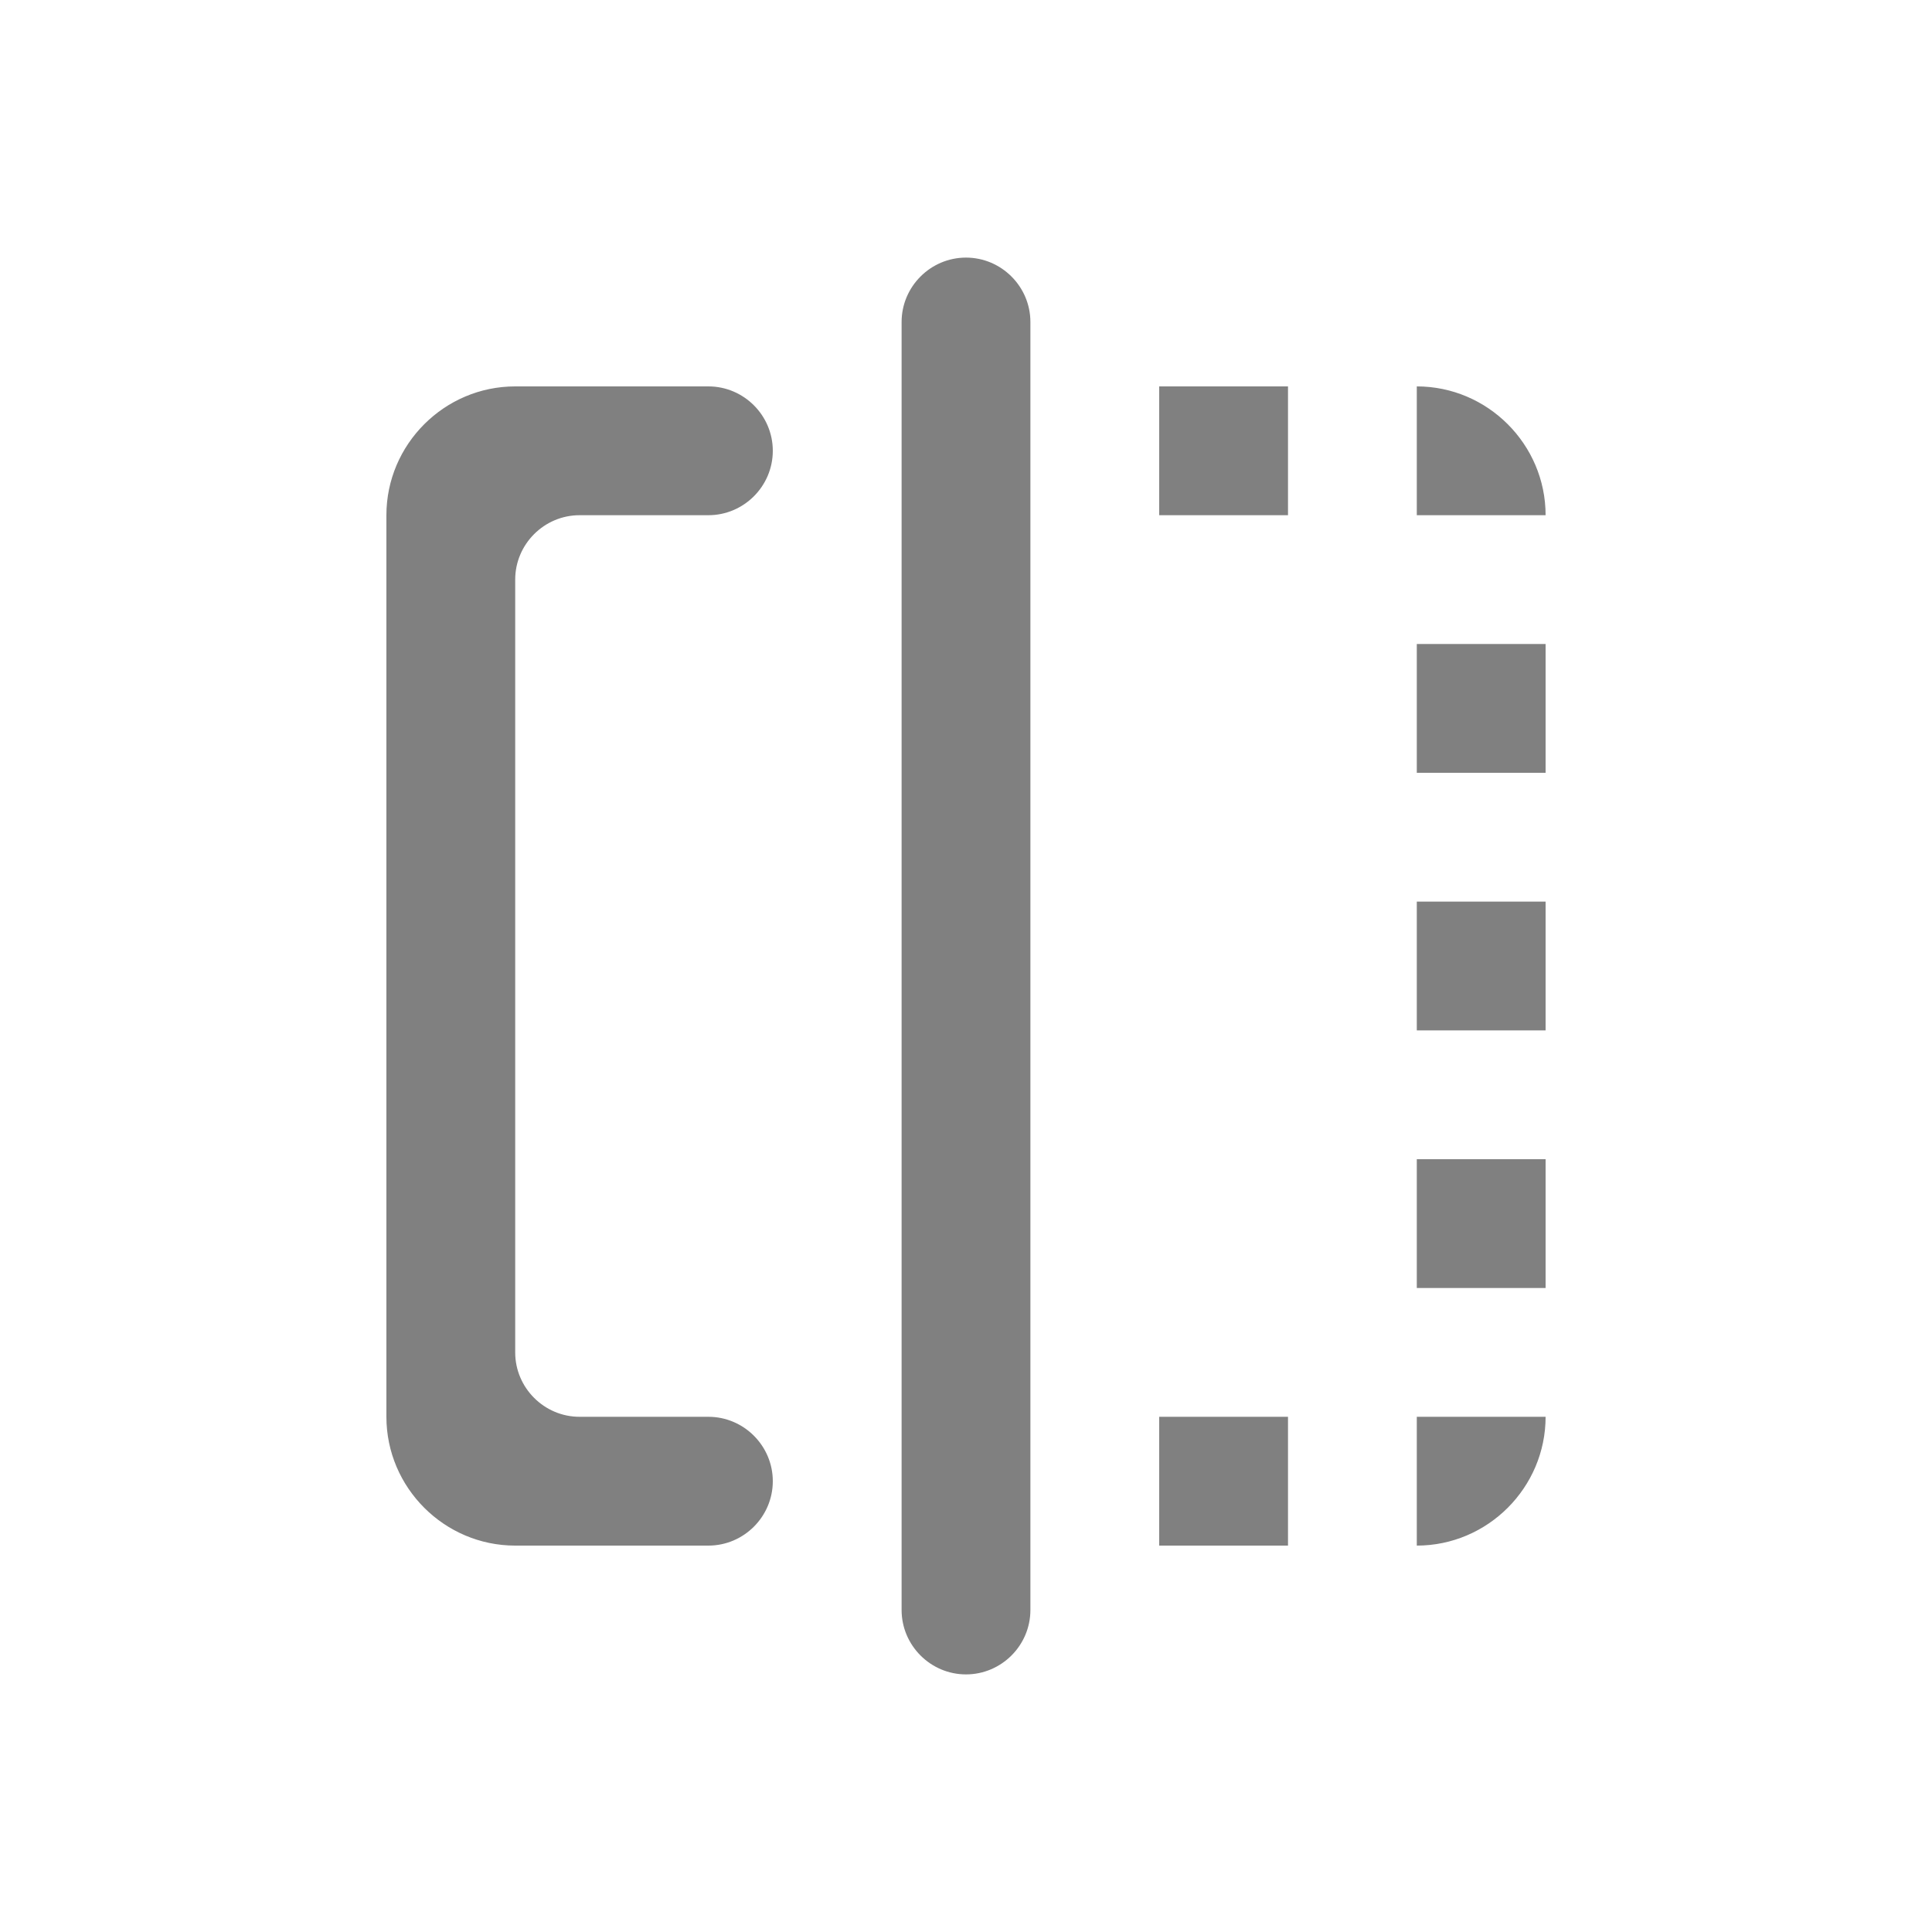 <svg width="24" height="24" viewBox="0 0 24 24" fill="none" xmlns="http://www.w3.org/2000/svg">
<path fill-rule="evenodd" clip-rule="evenodd" d="M14.4 19.2H16V17.6H14.4V19.2ZM17.6 9.6H19.2V8H17.6V9.6ZM4.8 6.4V17.6C4.8 18.48 5.52 19.2 6.4 19.2H8.8C9.24 19.2 9.6 18.84 9.6 18.4C9.6 17.96 9.24 17.6 8.8 17.6H7.2C6.76 17.6 6.4 17.24 6.4 16.8V7.2C6.4 6.76 6.76 6.4 7.2 6.4H8.8C9.24 6.4 9.6 6.04 9.6 5.6C9.6 5.16 9.24 4.8 8.8 4.8H6.4C5.52 4.8 4.8 5.52 4.8 6.4ZM17.6 4.8V6.4H19.2C19.2 5.52 18.48 4.8 17.6 4.8ZM12 20.8C12.44 20.8 12.8 20.44 12.8 20V4C12.8 3.56 12.44 3.2 12 3.2C11.56 3.2 11.2 3.56 11.2 4V20C11.2 20.44 11.56 20.8 12 20.8ZM17.6 16H19.2V14.4H17.6V16ZM14.4 6.4H16V4.8H14.4V6.4ZM17.6 12.8H19.2V11.2H17.6V12.8ZM17.6 19.2C18.48 19.2 19.2 18.48 19.2 17.6H17.6V19.2Z" fill="#808080"/>
</svg>
